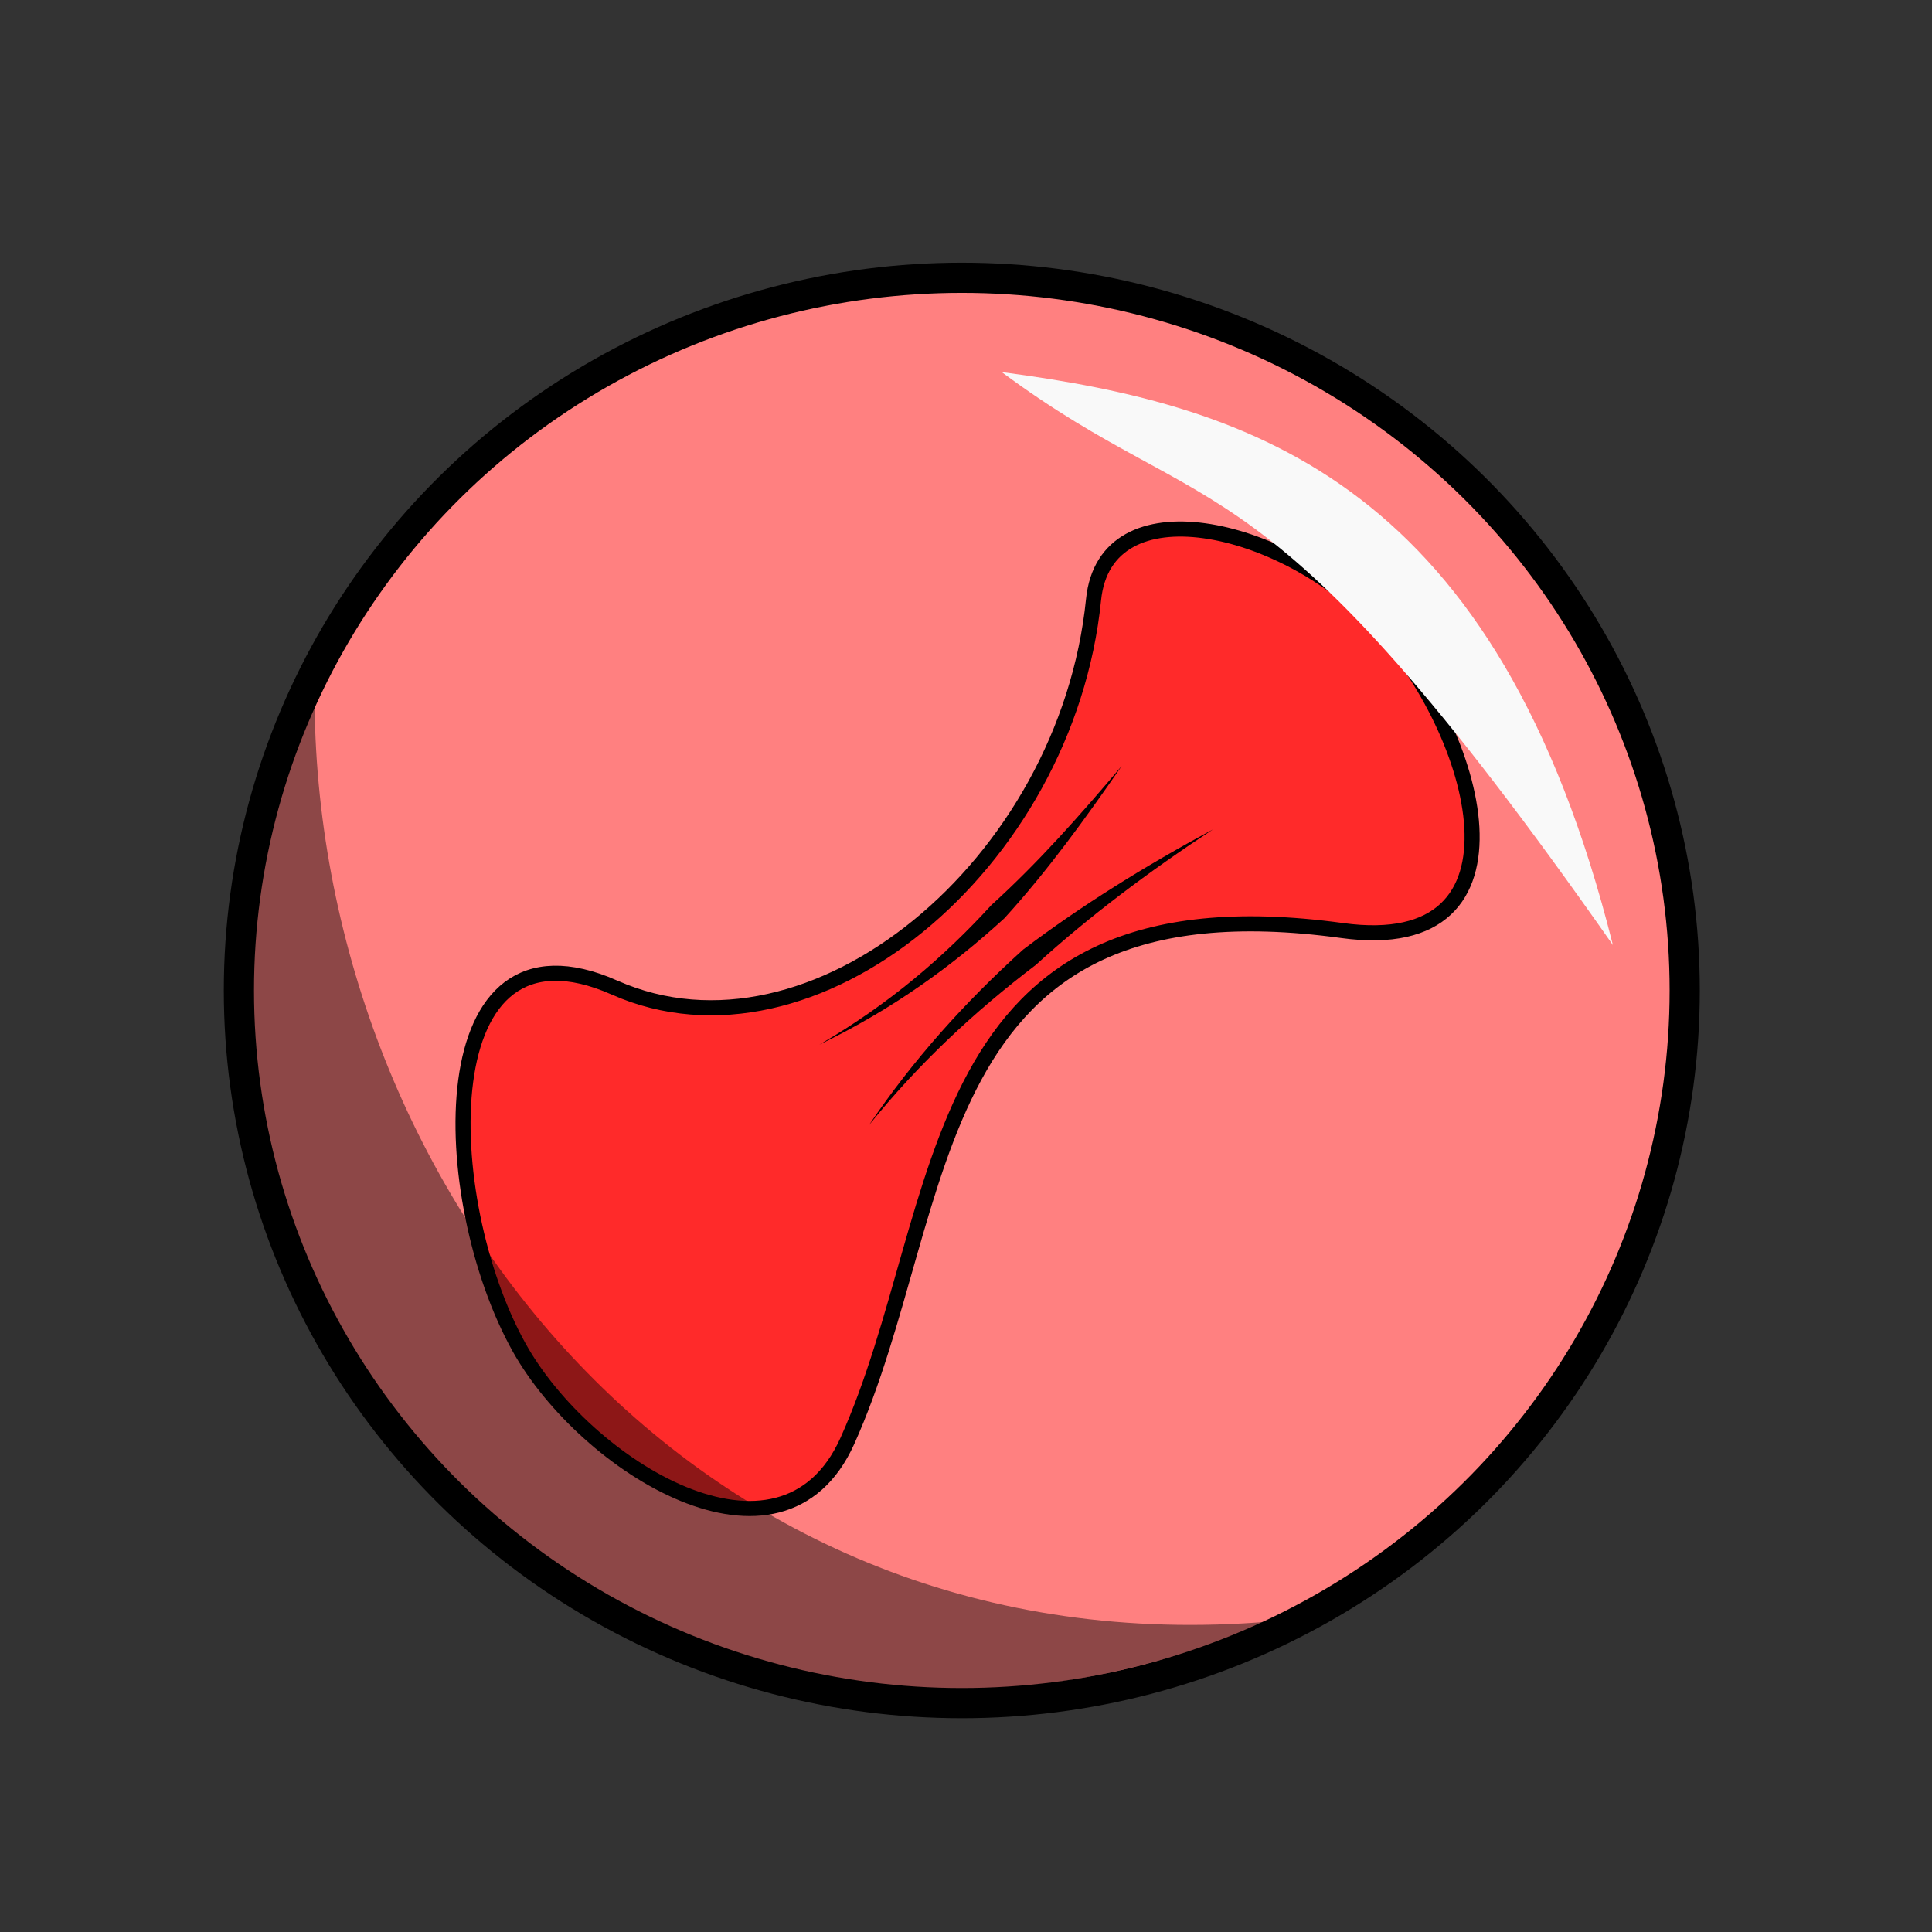 <svg xmlns="http://www.w3.org/2000/svg" xmlns:svg="http://www.w3.org/2000/svg" id="svg4311" width="100%" height="100%" version="1.1" viewBox="0 0 64 64"><rect x="0" y="0" width="64" height="64" fill="#333333" stroke="none"/><g id="layer1" transform="translate(0,-988.362)" style="display:inline"><ellipse style="fill:#ff8080;fill-opacity:1;stroke:#000;stroke-width:1;stroke-linecap:round;stroke-linejoin:round;stroke-miterlimit:4;stroke-dasharray:none;stroke-dashoffset:0;stroke-opacity:1" id="path4279" cx="31.861" cy="1021.172" rx="23.947" ry="23.608"/><g id="g4163" transform="matrix(0.999,-0.041,0.041,0.999,-42.062,1.335)"><path id="path4145" d="m 20.559,1021.608 c -6.083,-2.992 -6.19,6.758 -3.65,11.786 2.029,4.015 8.344,8.317 10.736,3.537 3.815,-7.624 3.078,-18.732 17.073,-16.224 6.542,1.173 4.779,-6.415 1.504,-10.179 -2.905,-3.34 -8.737,-4.939 -9.284,-1.113 -1.251,8.755 -9.946,15.357 -16.379,12.194 z" style="fill:#ff2a2a;fill-opacity:1;fill-rule:evenodd;stroke:#000;stroke-width:.5;stroke-linecap:butt;stroke-linejoin:miter;stroke-miterlimit:4;stroke-dasharray:none;stroke-opacity:1"/><path id="path4147" d="m 27.262,1023.772 c 2.487,-1.082 4.504,-2.424 6.292,-3.931 1.526,-1.544 2.823,-3.201 4.089,-4.88 -1.431,1.556 -2.865,3.059 -4.504,4.428 -1.608,1.619 -3.482,3.118 -5.876,4.382 z" style="fill:#000;fill-rule:evenodd;stroke:none;stroke-width:1px;stroke-linecap:butt;stroke-linejoin:miter;stroke-opacity:1"/><path id="path4151" d="m 28.794,1026.5 c 1.529,-2.079 3.323,-3.922 5.337,-5.596 2.003,-1.389 4.166,-2.608 6.448,-3.721 -2.18,1.308 -4.208,2.704 -6.048,4.245 -2.108,1.469 -4.038,3.132 -5.736,5.072 z" style="fill:#000;fill-rule:evenodd;stroke:none;stroke-width:1px;stroke-linecap:butt;stroke-linejoin:miter;stroke-opacity:1"/></g><path style="fill:#f9f9f9;fill-opacity:1;fill-rule:evenodd;stroke:none;stroke-width:1px;stroke-linecap:butt;stroke-linejoin:miter;stroke-opacity:1" id="path4281" d="m 33.183,1000.688 c 8.462,1.117 16.428,3.743 20.246,18.98 -11.69,-16.704 -13.196,-13.754 -20.246,-18.98 z"/><path style="fill:#000;fill-opacity:.449;fill-rule:evenodd;stroke:none;stroke-width:1px;stroke-linecap:butt;stroke-linejoin:miter;stroke-opacity:1" id="path4283" d="m 42.087,1042.076 c -21.988,9.274 -40.585,-11.534 -31.666,-30.378 0.168,16.137 12.616,31.992 31.666,30.378 z"/></g></svg>